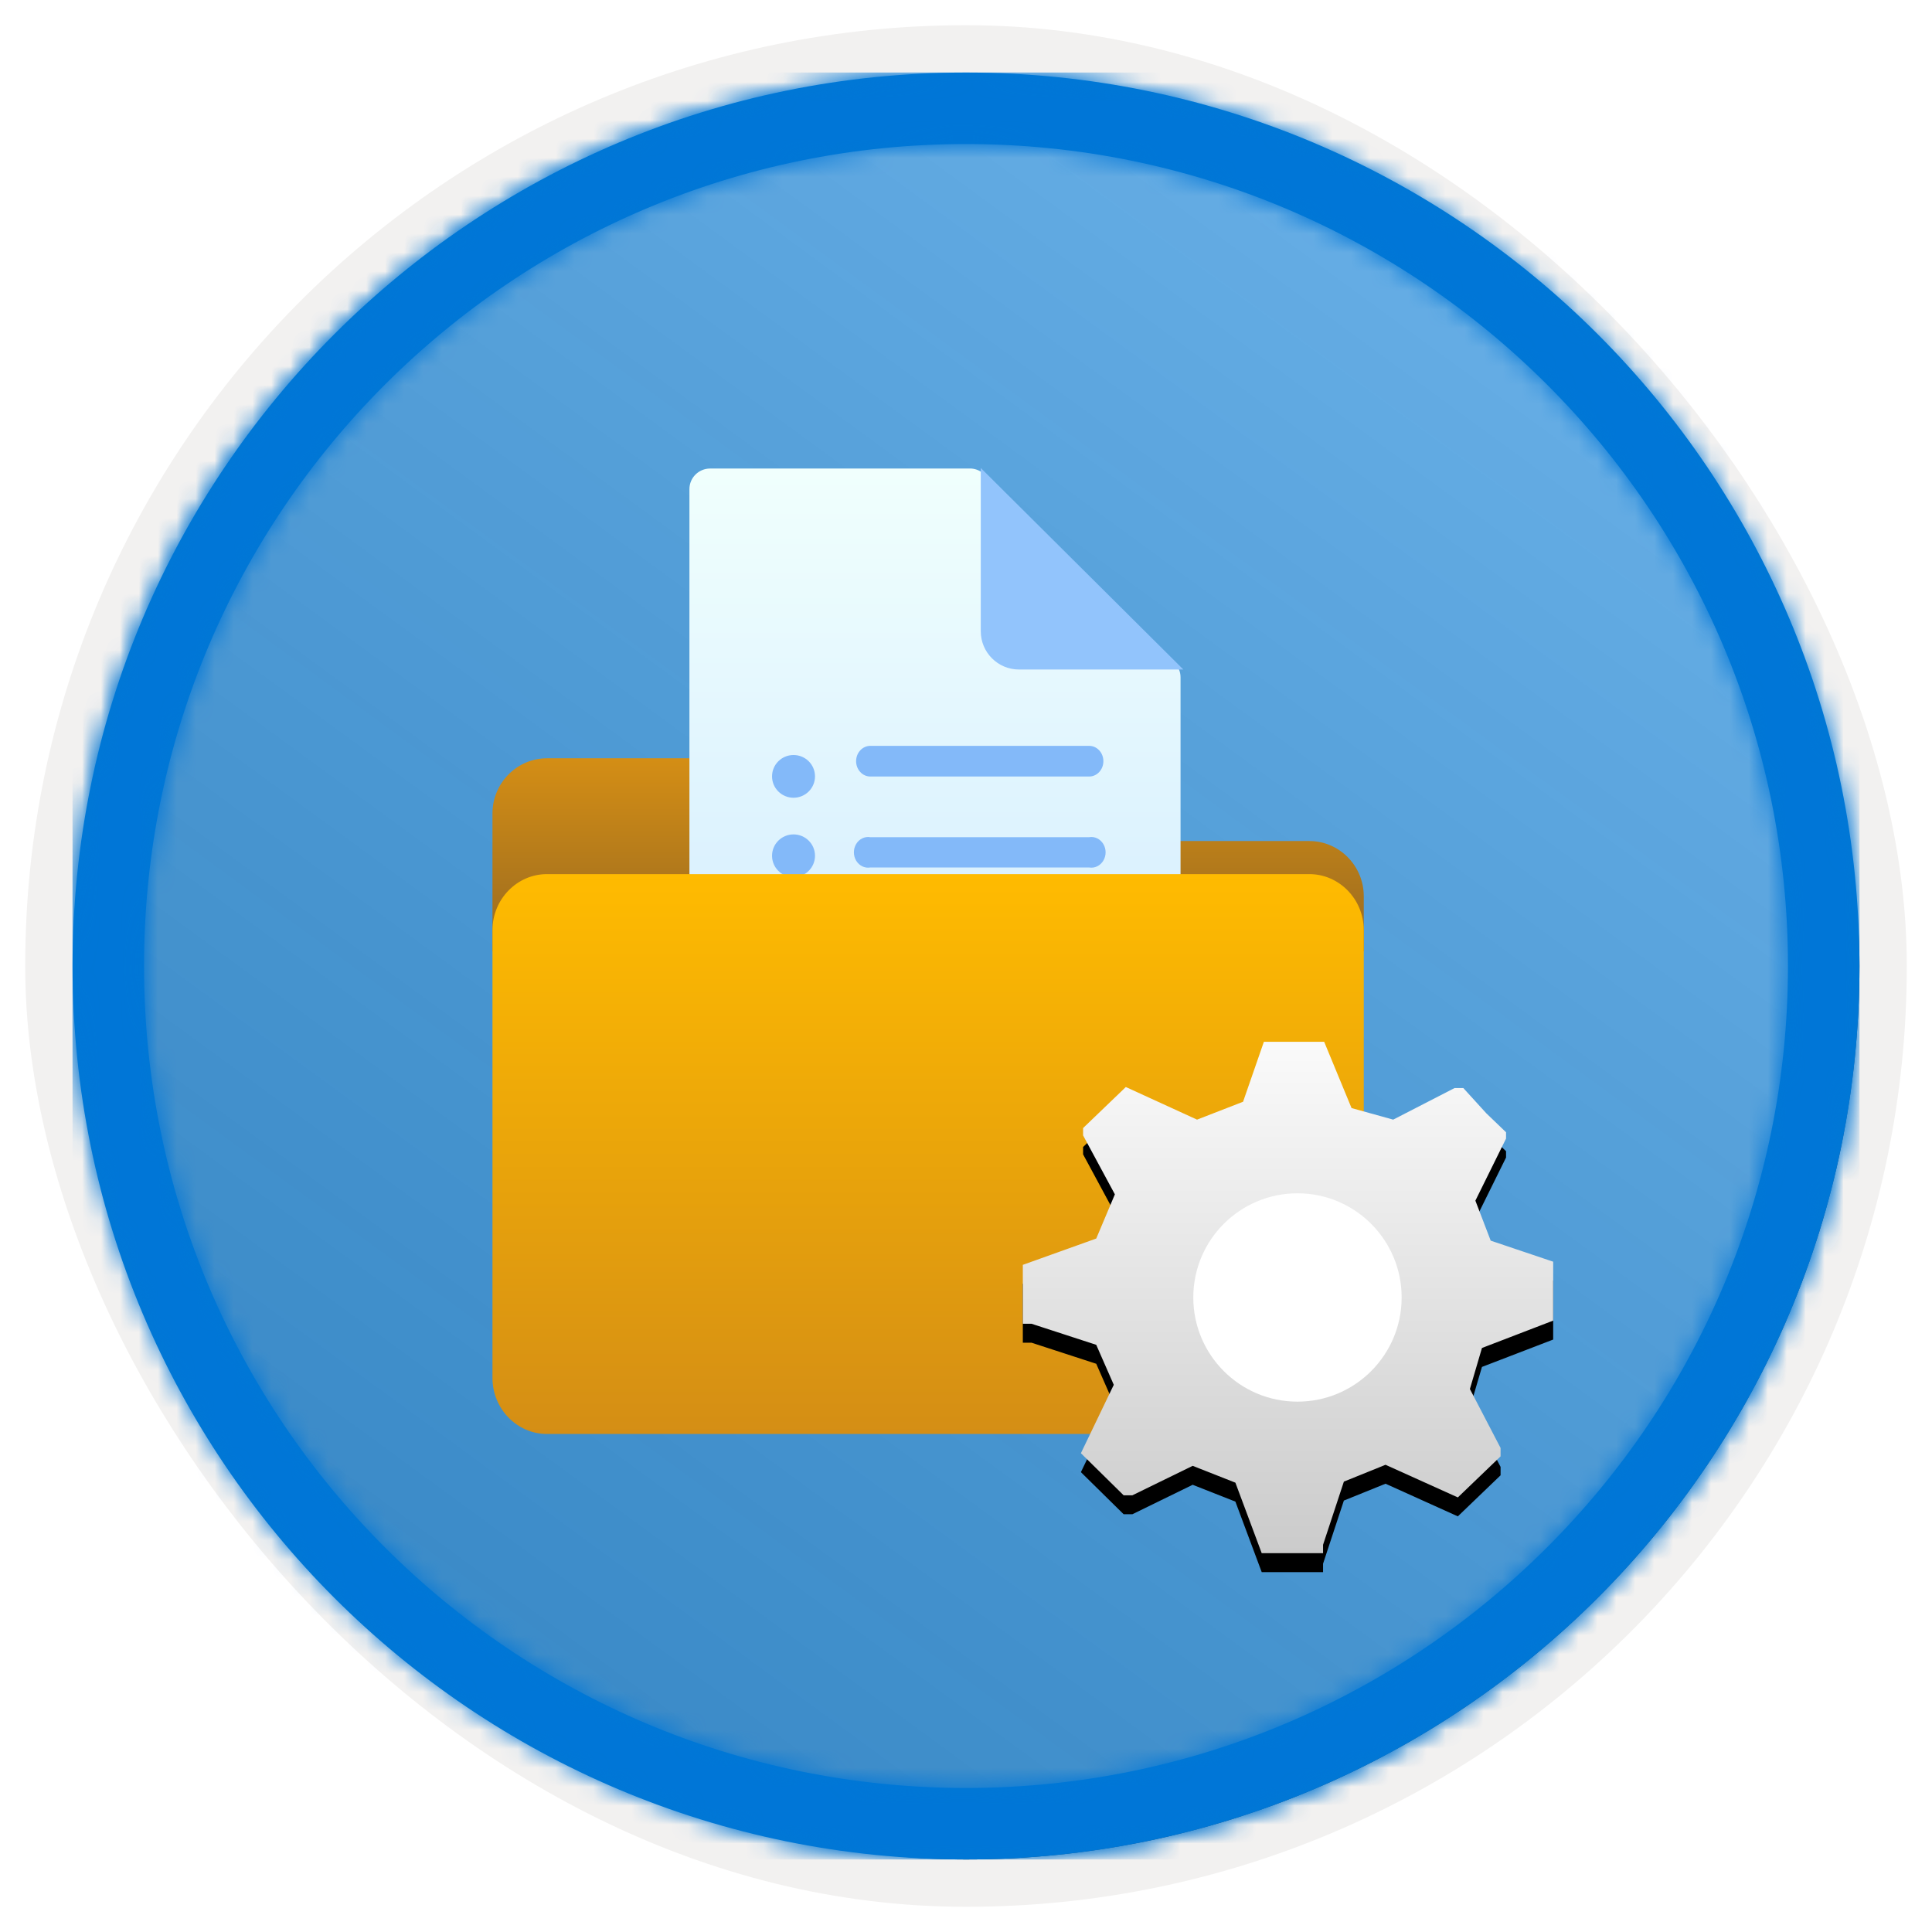 <?xml version="1.0" encoding="UTF-8"?>
<svg width="102px" height="102px" viewBox="0 0 102 102" version="1.1" xmlns="http://www.w3.org/2000/svg" xmlns:xlink="http://www.w3.org/1999/xlink">
    <title>Manage Microsoft 365 Messaging organizational settings and architecture/manage-public-folders</title>
    <defs>
        <rect id="path-1" x="0" y="0" width="94.34" height="94.34" rx="47.17"></rect>
        <filter x="-2.9%" y="-2.9%" width="106.4%" height="106.4%" filterUnits="objectBoundingBox" id="filter-3">
            <feMorphology radius="2.5" operator="dilate" in="SourceAlpha" result="shadowSpreadOuter1"></feMorphology>
            <feOffset dx="0.5" dy="0.5" in="shadowSpreadOuter1" result="shadowOffsetOuter1"></feOffset>
            <feMorphology radius="1" operator="erode" in="SourceAlpha" result="shadowInner"></feMorphology>
            <feOffset dx="0.5" dy="0.5" in="shadowInner" result="shadowInner"></feOffset>
            <feComposite in="shadowOffsetOuter1" in2="shadowInner" operator="out" result="shadowOffsetOuter1"></feComposite>
            <feColorMatrix values="0 0 0 0 0.822   0 0 0 0 0.832   0 0 0 0 0.836  0 0 0 1 0" type="matrix" in="shadowOffsetOuter1"></feColorMatrix>
        </filter>
        <linearGradient x1="77.83%" y1="11.2%" x2="-99.689%" y2="253.808%" id="linearGradient-4">
            <stop stop-color="#FFFFFF" offset="0%"></stop>
            <stop stop-color="#000000" stop-opacity="0.5" offset="100%"></stop>
        </linearGradient>
        <rect id="path-5" x="0" y="0" width="94.34" height="94.34"></rect>
        <path d="M47.17,0 C73.221,0 94.34,21.119 94.34,47.17 C94.34,73.221 73.221,94.34 47.17,94.34 C21.119,94.34 0,73.221 0,47.17 C0,21.119 21.119,0 47.17,0 Z M47.17,3.774 C23.203,3.774 3.774,23.203 3.774,47.17 C3.774,71.137 23.203,90.566 47.17,90.566 C71.137,90.566 90.566,71.137 90.566,47.17 C90.566,23.203 71.137,3.774 47.17,3.774 Z" id="path-6"></path>
        <filter x="-26.1%" y="-38.9%" width="154.3%" height="161.1%" filterUnits="objectBoundingBox" id="filter-8">
            <feOffset dx="0" dy="2" in="SourceAlpha" result="shadowOffsetOuter1"></feOffset>
            <feGaussianBlur stdDeviation="2" in="shadowOffsetOuter1" result="shadowBlurOuter1"></feGaussianBlur>
            <feColorMatrix values="0 0 0 0 0   0 0 0 0 0   0 0 0 0 0  0 0 0 0.096 0" type="matrix" in="shadowBlurOuter1" result="shadowMatrixOuter1"></feColorMatrix>
            <feMerge>
                <feMergeNode in="shadowMatrixOuter1"></feMergeNode>
                <feMergeNode in="SourceGraphic"></feMergeNode>
            </feMerge>
        </filter>
        <linearGradient x1="50%" y1="0%" x2="50%" y2="100%" id="linearGradient-9">
            <stop stop-color="#D48E15" offset="0%"></stop>
            <stop stop-color="#996A20" offset="100%"></stop>
        </linearGradient>
        <filter x="-44.4%" y="-37.5%" width="188.9%" height="175.0%" filterUnits="objectBoundingBox" id="filter-10">
            <feOffset dx="0" dy="2" in="SourceAlpha" result="shadowOffsetOuter1"></feOffset>
            <feGaussianBlur stdDeviation="2" in="shadowOffsetOuter1" result="shadowBlurOuter1"></feGaussianBlur>
            <feColorMatrix values="0 0 0 0 0   0 0 0 0 0   0 0 0 0 0  0 0 0 0.1 0" type="matrix" in="shadowBlurOuter1" result="shadowMatrixOuter1"></feColorMatrix>
            <feMerge>
                <feMergeNode in="shadowMatrixOuter1"></feMergeNode>
                <feMergeNode in="SourceGraphic"></feMergeNode>
            </feMerge>
        </filter>
        <linearGradient x1="50%" y1="100%" x2="50%" y2="0%" id="linearGradient-11">
            <stop stop-color="#D2EBFF" offset="0%"></stop>
            <stop stop-color="#F0FFFD" offset="100%"></stop>
        </linearGradient>
        <linearGradient x1="50%" y1="0%" x2="50%" y2="100%" id="linearGradient-12">
            <stop stop-color="#FFBB00" offset="0%"></stop>
            <stop stop-color="#D48E15" offset="100%"></stop>
        </linearGradient>
        <linearGradient x1="50%" y1="-9.939%" x2="50%" y2="100%" id="linearGradient-13">
            <stop stop-color="#FFFFFF" offset="0%"></stop>
            <stop stop-color="#CBCBCB" offset="100%"></stop>
        </linearGradient>
        <path d="M28,14.722 L28,11.611 L24.702,10.5 L23.893,8.389 L25.512,5.111 L25.512,4.778 L24.471,3.778 L23.256,2.444 L22.793,2.444 L19.554,4.111 L17.355,3.5 L15.909,0 L12.727,0 L11.628,3.167 L9.198,4.111 L5.438,2.389 L3.182,4.556 L3.182,4.944 L4.86,8.056 L3.876,10.389 L0,11.778 L0,14.889 L0.463,14.889 L3.876,16 L4.802,18.111 L3.066,21.722 L5.322,23.944 L5.785,23.944 L8.967,22.389 L11.223,23.278 L12.612,27 L15.851,27 L15.851,26.556 L16.95,23.222 L19.149,22.333 L22.967,24.056 L25.223,21.889 L25.223,21.444 L23.603,18.333 L24.24,16.167 L28,14.722 Z M14.232,17.357 C11.822,17.107 10,15.24 10,13.018 C10,10.796 11.822,8.929 14.232,8.679 C15.491,8.664 16.704,9.112 17.6,9.922 C18.495,10.732 19,11.837 19,12.99 C19.016,14.153 18.519,15.272 17.621,16.094 C16.724,16.917 15.501,17.372 14.232,17.357 Z" id="path-14"></path>
        <filter x="-1.8%" y="-1.9%" width="103.6%" height="107.4%" filterUnits="objectBoundingBox" id="filter-15">
            <feOffset dx="0" dy="1" in="SourceAlpha" result="shadowOffsetOuter1"></feOffset>
            <feColorMatrix values="0 0 0 0 0   0 0 0 0 0   0 0 0 0 0  0 0 0 0.1 0" type="matrix" in="shadowOffsetOuter1"></feColorMatrix>
        </filter>
    </defs>
    <g id="Badges" stroke="none" stroke-width="1" fill="none" fill-rule="evenodd">
        <g id="Manage-Microsoft-365-Messaging-organizational-settings-and-architecture" transform="translate(-159, -319)">
            <g id="Manage-Microsoft-365-Messaging-organizational-settings-and-architecture/manage-public-folders" transform="translate(160, 320)">
                <g id="Badge-Plates/Circle">
                    <g id="BG" transform="translate(2.83, 2.83)">
                        <mask id="mask-2" fill="white">
                            <use xlink:href="#path-1"></use>
                        </mask>
                        <g>
                            <use fill="black" fill-opacity="1" filter="url(#filter-3)" xlink:href="#path-1"></use>
                            <rect stroke="#F2F1F0" stroke-width="2.5" x="-1.25" y="-1.25" width="96.84" height="96.84" rx="48.42"></rect>
                        </g>
                        <g id="Colors/Microsoft-365/BG-Solid-Badge" mask="url(#mask-2)">
                            <g id="Rectangle">
                                <use fill="#0078D4" xlink:href="#path-5"></use>
                                <use fill-opacity="0.4" fill="url(#linearGradient-4)" xlink:href="#path-5"></use>
                            </g>
                        </g>
                    </g>
                    <g id="Border" transform="translate(2.83, 2.83)">
                        <mask id="mask-7" fill="white">
                            <use xlink:href="#path-6"></use>
                        </mask>
                        <use id="Boarder" fill="#0078D4" fill-rule="nonzero" xlink:href="#path-6"></use>
                        <g id="Colors/Microsoft-365/Border" mask="url(#mask-7)" fill="#0076D7">
                            <rect id="Microsoft-365/Border" x="0" y="0" width="94.34" height="94.34"></rect>
                        </g>
                    </g>
                </g>
                <g id="Group-4" transform="translate(25, 19)">
                    <g id="Folder" filter="url(#filter-8)">
                        <path d="M17.969,18.034 L2.875,18.034 C1.294,18.034 0,19.344 0,20.946 L0,28.226 L46,28.226 L46,25.314 C46,23.712 44.707,22.402 43.125,22.402 L21.562,22.402 L17.969,18.034" id="Fill-213" fill="url(#linearGradient-9)"></path>
                        <g id="Document" filter="url(#filter-10)" transform="translate(10.222, 0.707)">
                            <g id="Group">
                                <path d="M15.059,0.029 L1.269,0.029 C0.665,0.029 0.176,0.516 0.176,1.116 L0.176,30.48 C0.176,31.08 0.665,31.567 1.269,31.567 L25.012,31.567 C25.616,31.567 26.105,31.08 26.105,30.48 L26.105,11.05 C26.105,10.45 25.616,9.964 25.012,9.964 L17.13,9.964 C16.537,9.964 16.056,9.485 16.056,8.896 L16.056,1.116 C16.068,0.548 15.629,0.07 15.059,0.029 Z" id="Path" fill="url(#linearGradient-11)" fill-rule="nonzero"></path>
                                <ellipse id="Oval" fill="#83B9F9" cx="5.672" cy="16.282" rx="1.134" ry="1.128"></ellipse>
                                <ellipse id="Oval" fill="#83B9F9" cx="5.672" cy="20.473" rx="1.134" ry="1.128"></ellipse>
                                <ellipse id="Oval" fill="#83B9F9" cx="5.672" cy="24.987" rx="1.134" ry="1.128"></ellipse>
                                <path d="M26.254,10.64 L15.558,0 L15.558,8.621 C15.558,9.736 16.461,10.64 17.576,10.64 L26.254,10.64 Z" id="Path" fill="#92C4FC" fill-rule="nonzero"></path>
                            </g>
                            <path d="M21.206,14.67 L9.728,14.67 C9.313,14.67 8.976,15.032 8.976,15.48 C8.976,15.927 9.313,16.29 9.728,16.29 L21.279,16.29 C21.695,16.29 22.031,15.927 22.031,15.48 C22.031,15.032 21.695,14.67 21.279,14.67 L21.206,14.67 Z M21.206,19.492 L9.728,19.492 C9.435,19.442 9.142,19.583 8.98,19.851 C8.819,20.119 8.819,20.465 8.98,20.733 C9.142,21.001 9.435,21.142 9.728,21.092 L21.279,21.092 C21.573,21.142 21.865,21.001 22.027,20.733 C22.189,20.465 22.189,20.119 22.027,19.851 C21.865,19.583 21.573,19.442 21.279,19.492 L21.206,19.492 Z M21.206,24.333 L9.728,24.333 C9.313,24.333 8.976,24.696 8.976,25.144 C8.976,25.591 9.313,25.954 9.728,25.954 L21.279,25.954 C21.695,25.954 22.031,25.591 22.031,25.144 C22.031,24.696 21.695,24.333 21.279,24.333 L21.206,24.333 Z" id="Shape" fill="#83B9F9" fill-rule="nonzero"></path>
                        </g>
                        <path d="M46,50.751 C46,52.376 44.707,53.707 43.125,53.707 L2.875,53.707 C1.294,53.707 0,52.376 0,50.751 L0,27.105 C0,25.479 1.294,24.149 2.875,24.149 L43.125,24.149 C44.707,24.149 46,25.479 46,27.105 L46,50.751" id="Fill-214" fill="url(#linearGradient-12)"></path>
                    </g>
                </g>
                <g id="Group-22" transform="translate(53, 54)">
                    <g id="a30ee4c9-49d5-4d00-a305-a6a3597e53b7" fill-rule="nonzero">
                        <g id="Shape">
                            <use fill="black" fill-opacity="1" filter="url(#filter-15)" xlink:href="#path-14"></use>
                            <use fill="url(#linearGradient-13)" xlink:href="#path-14"></use>
                        </g>
                    </g>
                    <circle id="Oval" fill="#FFFFFF" cx="14.5" cy="13.5" r="5.5"></circle>
                </g>
            </g>
        </g>
    </g>
</svg>